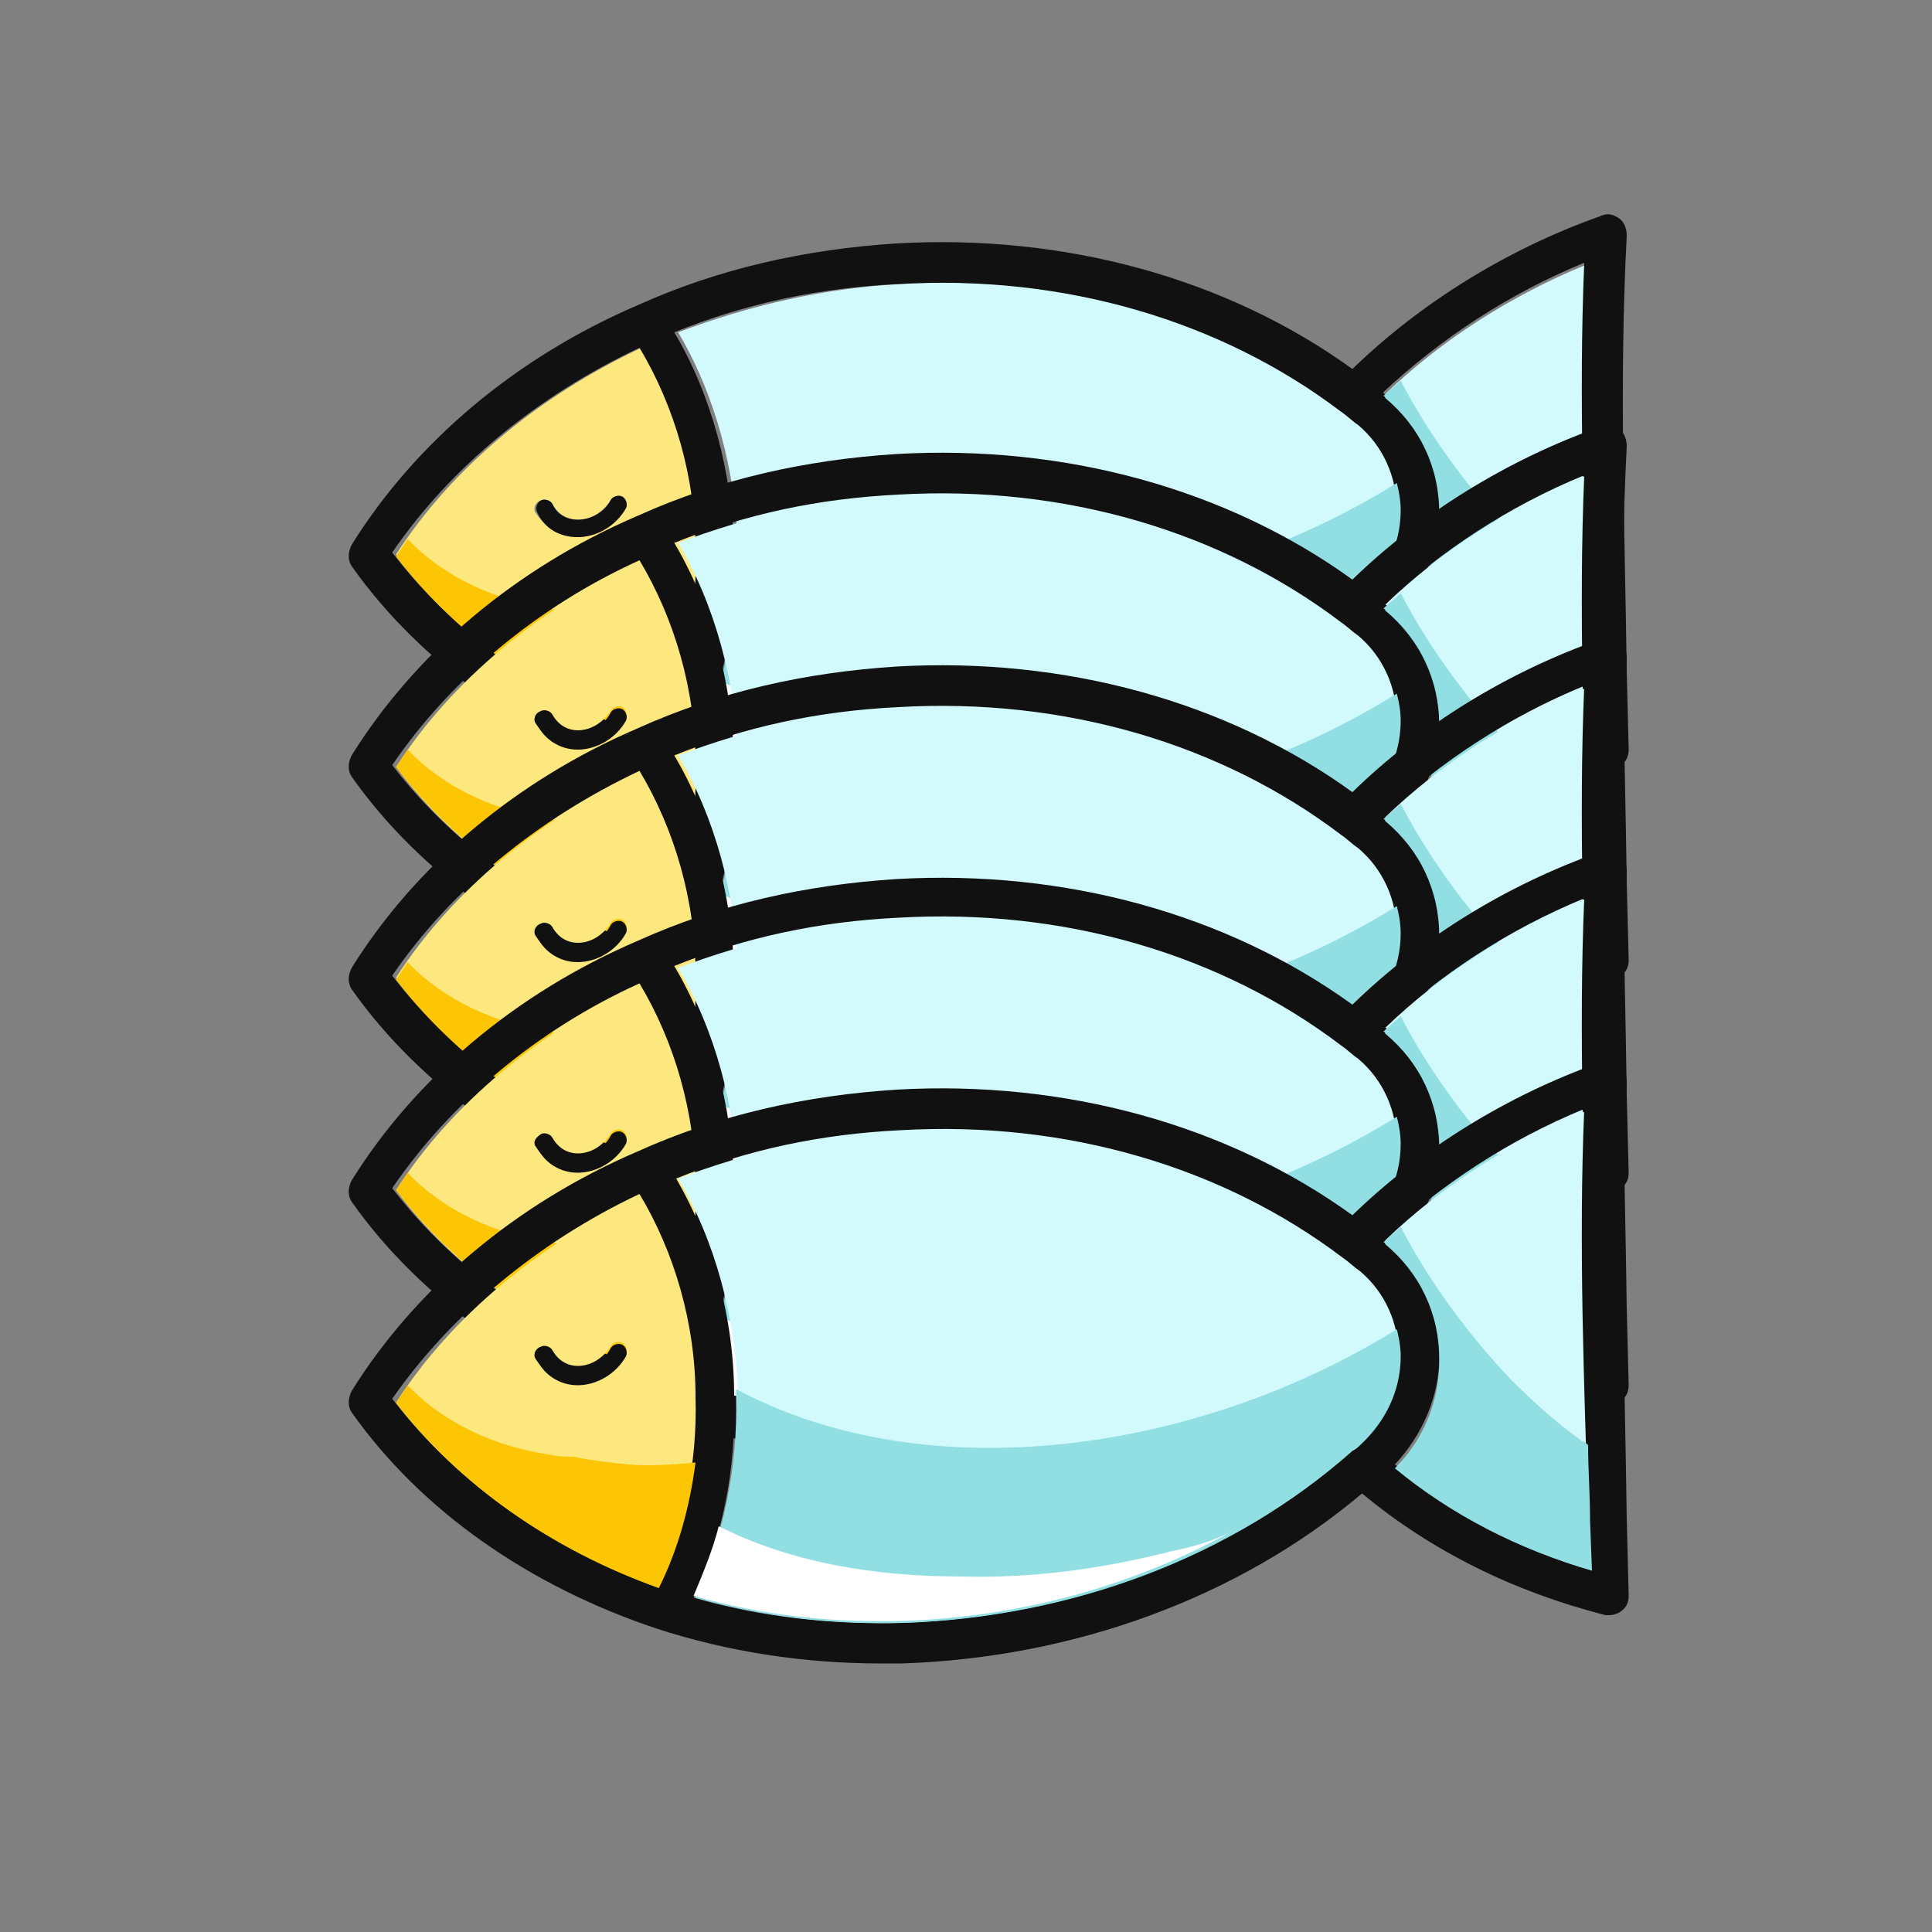 <?xml version="1.0" encoding="utf-8"?>
<!-- Generator: Adobe Illustrator 22.1.0, SVG Export Plug-In . SVG Version: 6.00 Build 0)  -->
<svg version="1.1" id="Layer_1" xmlns="http://www.w3.org/2000/svg" xmlns:xlink="http://www.w3.org/1999/xlink" x="0px" y="0px"
	 viewBox="0 0 100 100" style="enable-background:new 0 0 100 100;" xml:space="preserve">
<rect x="0" y="0" width="100" height="100" fill="#808080" stroke="none"/>
<style type="text/css">
	.st0{fill:#D2FAFD;}
	.st1{fill:#FDE880;}
	.st2{fill:#111111;}
	.st3{fill:#91DEE3;}
	.st4{fill:#FFFFFF;}
	.st5{fill:#FDC604;}
</style>
<g>
	<g>
		<path class="st0" d="M82.1,13.7c-3.9,1.6-7.5,3.9-10.4,6.7c0,0,0.1,0,0.1,0.1c1.8,1.5,2.8,3.6,2.8,6c0,2.1-0.8,4.1-2.3,5.6
			c2.9,2.4,6.4,4.2,10.2,5.3l-0.1-2.6C82.1,27.8,81.8,20.7,82.1,13.7z"/>
		<path class="st0" d="M70,31.3c0.2-0.1,0.3-0.2,0.4-0.3c1.3-1.2,2.1-2.8,2.1-4.6c0-1.7-0.7-3.3-2-4.4c-0.3-0.2-0.6-0.5-0.9-0.7
			c-6.2-4.8-14.4-7.1-22.9-6.6c-4,0.2-7.9,1.1-11.6,2.5c1.9,3.2,3,7.2,3.1,11.3c0.1,3.7-0.7,7.3-2.1,10.4c3.5,1,7.1,1.4,10.8,1.3
			C55.5,39.9,63.8,36.8,70,31.3z"/>
		<path class="st1" d="M34,38.2c1.4-2.9,2.1-6.2,2.1-9.7c-0.1-3.8-1.1-7.5-2.9-10.5c-5.3,2.5-9.8,6.2-12.7,10.7
			C23.6,32.9,28.4,36.3,34,38.2z M28,25.9c0.2-0.1,0.5,0,0.6,0.2c0.4,0.7,1,0.8,1.3,0.8c0.7,0,1.3-0.4,1.7-1
			c0.1-0.2,0.4-0.3,0.6-0.2c0.2,0.1,0.3,0.4,0.2,0.6c-0.5,0.9-1.5,1.5-2.5,1.5c0,0,0,0,0,0c-0.9,0-1.7-0.5-2.2-1.3
			C27.6,26.3,27.7,26,28,25.9z"/>
		<path class="st2" d="M84.2,12.2c0-0.3-0.1-0.7-0.4-0.9c-0.3-0.2-0.6-0.3-1-0.1c-4.8,1.7-9.3,4.5-12.8,7.9
			c-6.5-4.7-14.9-7-23.6-6.5c-4.7,0.3-9.2,1.3-13.4,3.2c0,0,0,0,0,0c-6.3,2.7-11.5,7.1-14.8,12.4c-0.2,0.4-0.2,0.8,0,1.1
			c3.6,5.1,9.2,9,15.8,11.2c0,0,0,0,0,0h0c3.7,1.2,7.6,1.8,11.6,1.8c0.4,0,0.7,0,1.1,0c8.9-0.3,17.4-3.4,23.8-8.8
			c3.6,3,7.9,5.1,12.6,6.3c0.1,0,0.2,0,0.2,0c0.2,0,0.5-0.1,0.6-0.2c0.3-0.2,0.4-0.5,0.4-0.8l-0.1-4C84.1,27.3,83.8,19.7,84.2,12.2z
			 M35.9,38.9c1.5-3.1,2.2-6.6,2.1-10.4c-0.1-4.1-1.2-8.1-3.1-11.3c3.7-1.5,7.5-2.3,11.6-2.5c8.6-0.5,16.7,1.9,22.9,6.6
			c0.3,0.2,0.6,0.5,0.9,0.7c1.3,1.1,2,2.7,2,4.4c0,1.7-0.8,3.4-2.1,4.6c-0.1,0.1-0.2,0.2-0.4,0.3c-6.2,5.5-14.5,8.6-23.2,8.9
			C43,40.3,39.4,39.8,35.9,38.9z M33.1,18c1.8,3,2.9,6.7,2.9,10.5c0.1,3.5-0.6,6.8-2.1,9.7c-5.6-2-10.3-5.3-13.6-9.6
			C23.3,24.2,27.8,20.5,33.1,18z M72.2,32c1.4-1.5,2.3-3.5,2.3-5.6c0-2.3-1-4.5-2.8-6c0,0-0.1,0-0.1-0.1c3-2.8,6.5-5.1,10.4-6.7
			c-0.3,7.1,0,14.2,0.2,21.1l0.1,2.6C78.6,36.2,75.2,34.4,72.2,32z"/>
		<path class="st2" d="M29.9,27.8C29.9,27.8,29.9,27.8,29.9,27.8c1,0,2-0.6,2.5-1.5c0.1-0.2,0-0.5-0.2-0.6c-0.2-0.1-0.5,0-0.6,0.2
			c-0.3,0.6-1,1-1.7,1c-0.3,0-1-0.1-1.3-0.8c-0.1-0.2-0.4-0.3-0.6-0.2c-0.2,0.1-0.3,0.4-0.2,0.6C28.2,27.4,29,27.8,29.9,27.8z"/>
		<path class="st3" d="M38.1,28.1c0,0.1,0,0.3,0,0.4c0.1,3.7-0.7,7.3-2.1,10.4c3.5,1,7.1,1.4,10.8,1.3c8.7-0.3,17-3.4,23.2-8.9
			c0.2-0.1,0.3-0.2,0.4-0.3c1.3-1.2,2.1-2.8,2.1-4.6c0-0.5-0.1-1-0.2-1.4C62,31.4,48,33.4,38.1,28.1z"/>
		<path class="st4" d="M60.6,36.5c-3.5,0.9-7.2,1.4-10.8,1.3c-4.5,0-8.8-0.7-12.6-2.6c-0.3,1.2-0.8,2.4-1.3,3.6
			c3.5,1,7.1,1.4,10.8,1.3c6.1-0.2,11.9-1.8,17-4.6C62.7,36,61.6,36.3,60.6,36.5z"/>
		<path class="st5" d="M32.5,32c-0.9-0.1-1.9-0.2-2.8-0.4c-0.4,0-0.8,0-1.2-0.1c-2.8-0.4-5.5-1.6-7.4-3.6c-0.2,0.3-0.4,0.6-0.6,0.9
			c3.2,4.2,8,7.6,13.6,9.6c1-2,1.6-4.2,1.9-6.5C34.8,32,33.7,32,32.5,32z"/>
		<path class="st3" d="M82.2,31c-0.1-0.1-0.2-0.2-0.3-0.2c-1.4-1-2.6-2.1-3.7-3.2c-1.9-2-4.1-4.8-5.7-7.9c-0.3,0.3-0.6,0.5-0.9,0.8
			c0,0,0.1,0,0.1,0.1c1.8,1.5,2.8,3.6,2.8,6c0,2.1-0.8,4.1-2.3,5.6c2.9,2.4,6.4,4.2,10.2,5.3l-0.1-2.6C82.3,33.5,82.2,32.3,82.2,31z
			"/>
	</g>
</g>
<g>
	<g>
		<path class="st0" d="M82.1,24.6c-3.9,1.6-7.5,3.9-10.4,6.7c0,0,0.1,0,0.1,0.1c1.8,1.5,2.8,3.6,2.8,6c0,2.1-0.8,4.1-2.3,5.6
			c2.9,2.4,6.4,4.2,10.2,5.3l-0.1-2.6C82.1,38.8,81.8,31.7,82.1,24.6z"/>
		<path class="st0" d="M70,42.2c0.2-0.1,0.3-0.2,0.4-0.3c1.3-1.2,2.1-2.8,2.1-4.6c0-1.7-0.7-3.3-2-4.4c-0.3-0.2-0.6-0.5-0.9-0.7
			c-6.2-4.8-14.4-7.1-22.9-6.6c-4,0.2-7.9,1.1-11.6,2.5c1.9,3.2,3,7.2,3.1,11.3c0.1,3.7-0.7,7.3-2.1,10.4c3.5,1,7.1,1.4,10.8,1.3
			C55.5,50.9,63.8,47.7,70,42.2z"/>
		<path class="st1" d="M34,49.2c1.4-2.9,2.1-6.2,2.1-9.7c-0.1-3.8-1.1-7.5-2.9-10.5c-5.3,2.5-9.8,6.2-12.7,10.7
			C23.6,43.9,28.4,47.2,34,49.2z M28,36.8c0.2-0.1,0.5,0,0.6,0.2c0.4,0.7,1,0.8,1.3,0.8c0.7,0,1.3-0.4,1.7-1
			c0.1-0.2,0.4-0.3,0.6-0.2c0.2,0.1,0.3,0.4,0.2,0.6c-0.5,0.9-1.5,1.5-2.5,1.5c0,0,0,0,0,0c-0.9,0-1.7-0.5-2.2-1.3
			C27.6,37.2,27.7,36.9,28,36.8z"/>
		<path class="st2" d="M84.2,23.1c0-0.3-0.1-0.7-0.4-0.9c-0.3-0.2-0.6-0.3-1-0.1c-4.8,1.7-9.3,4.5-12.8,7.9
			c-6.5-4.7-14.9-7-23.6-6.5c-4.7,0.3-9.2,1.3-13.4,3.2c0,0,0,0,0,0c-6.3,2.7-11.5,7.1-14.8,12.4c-0.2,0.4-0.2,0.8,0,1.1
			c3.6,5.1,9.2,9,15.8,11.2c0,0,0,0,0,0h0c3.7,1.2,7.6,1.8,11.6,1.8c0.4,0,0.7,0,1.1,0c8.9-0.3,17.4-3.4,23.8-8.8
			c3.6,3,7.9,5.1,12.6,6.3c0.1,0,0.2,0,0.2,0c0.2,0,0.5-0.1,0.6-0.2c0.3-0.2,0.4-0.5,0.4-0.8l-0.1-4C84.1,38.3,83.8,30.7,84.2,23.1z
			 M35.9,49.8c1.5-3.1,2.2-6.6,2.1-10.4c-0.1-4.1-1.2-8.1-3.1-11.3c3.7-1.5,7.5-2.3,11.6-2.5c8.6-0.5,16.7,1.9,22.9,6.6
			c0.3,0.2,0.6,0.5,0.9,0.7c1.3,1.1,2,2.7,2,4.4c0,1.7-0.8,3.4-2.1,4.6c-0.1,0.1-0.2,0.2-0.4,0.3c-6.2,5.5-14.5,8.6-23.2,8.9
			C43,51.2,39.4,50.8,35.9,49.8z M33.1,29c1.8,3,2.9,6.7,2.9,10.5c0.1,3.5-0.6,6.8-2.1,9.7c-5.6-2-10.3-5.3-13.6-9.6
			C23.3,35.2,27.8,31.4,33.1,29z M72.2,43c1.4-1.5,2.3-3.5,2.3-5.6c0-2.3-1-4.5-2.8-6c0,0-0.1,0-0.1-0.1c3-2.8,6.5-5.1,10.4-6.7
			c-0.3,7.1,0,14.2,0.2,21.1l0.1,2.6C78.6,47.2,75.2,45.4,72.2,43z"/>
		<path class="st2" d="M29.9,38.8C29.9,38.8,29.9,38.8,29.9,38.8c1,0,2-0.6,2.5-1.5c0.1-0.2,0-0.5-0.2-0.6c-0.2-0.1-0.5,0-0.6,0.2
			c-0.3,0.6-1,1-1.7,1c-0.3,0-1-0.1-1.3-0.8c-0.1-0.2-0.4-0.3-0.6-0.2c-0.2,0.1-0.3,0.4-0.2,0.6C28.2,38.3,29,38.8,29.9,38.8z"/>
		<path class="st3" d="M38.1,39c0,0.1,0,0.3,0,0.4c0.1,3.7-0.7,7.3-2.1,10.4c3.5,1,7.1,1.4,10.8,1.3c8.7-0.3,17-3.4,23.2-8.9
			c0.2-0.1,0.3-0.2,0.4-0.3c1.3-1.2,2.1-2.8,2.1-4.6c0-0.5-0.1-1-0.2-1.4C62,42.3,48,44.3,38.1,39z"/>
		<path class="st4" d="M60.6,47.5c-3.5,0.9-7.2,1.4-10.8,1.3c-4.5,0-8.8-0.7-12.6-2.6c-0.3,1.2-0.8,2.4-1.3,3.6
			c3.5,1,7.1,1.4,10.8,1.3c6.1-0.2,11.9-1.8,17-4.6C62.7,46.9,61.6,47.2,60.6,47.5z"/>
		<path class="st5" d="M32.5,42.9c-0.9-0.1-1.9-0.2-2.8-0.4c-0.4,0-0.8,0-1.2-0.1c-2.8-0.4-5.5-1.6-7.4-3.6
			c-0.2,0.3-0.4,0.6-0.6,0.9c3.2,4.2,8,7.6,13.6,9.6c1-2,1.6-4.2,1.9-6.5C34.8,42.9,33.7,43,32.5,42.9z"/>
		<path class="st3" d="M82.2,42c-0.1-0.1-0.2-0.2-0.3-0.2c-1.4-1-2.6-2.1-3.7-3.2c-1.9-2-4.1-4.8-5.7-7.9c-0.3,0.3-0.6,0.5-0.9,0.8
			c0,0,0.1,0,0.1,0.1c1.8,1.5,2.8,3.6,2.8,6c0,2.1-0.8,4.1-2.3,5.6c2.9,2.4,6.4,4.2,10.2,5.3l-0.1-2.6C82.3,44.5,82.2,43.2,82.2,42z
			"/>
	</g>
</g>
<g>
	<g>
		<path class="st0" d="M82.1,35.6c-3.9,1.6-7.5,3.9-10.4,6.7c0,0,0.1,0,0.1,0.1c1.8,1.5,2.8,3.6,2.8,6c0,2.1-0.8,4.1-2.3,5.6
			c2.9,2.4,6.4,4.2,10.2,5.3l-0.1-2.6C82.1,49.8,81.8,42.7,82.1,35.6z"/>
		<path class="st0" d="M70,53.2c0.2-0.1,0.3-0.2,0.4-0.3c1.3-1.2,2.1-2.8,2.1-4.6c0-1.7-0.7-3.3-2-4.4c-0.3-0.2-0.6-0.5-0.9-0.7
			c-6.2-4.8-14.4-7.1-22.9-6.6c-4,0.2-7.9,1.1-11.6,2.5c1.9,3.2,3,7.2,3.1,11.3c0.1,3.7-0.7,7.3-2.1,10.4c3.5,1,7.1,1.4,10.8,1.3
			C55.5,61.8,63.8,58.7,70,53.2z"/>
		<path class="st1" d="M34,60.1c1.4-2.9,2.1-6.2,2.1-9.7c-0.1-3.8-1.1-7.5-2.9-10.5c-5.3,2.5-9.8,6.2-12.7,10.7
			C23.6,54.8,28.4,58.2,34,60.1z M28,47.8c0.2-0.1,0.5,0,0.6,0.2c0.4,0.7,1,0.8,1.3,0.8c0.7,0,1.3-0.4,1.7-1
			c0.1-0.2,0.4-0.3,0.6-0.2c0.2,0.1,0.3,0.4,0.2,0.6c-0.5,0.9-1.5,1.5-2.5,1.5c0,0,0,0,0,0c-0.9,0-1.7-0.5-2.2-1.3
			C27.6,48.2,27.7,47.9,28,47.8z"/>
		<path class="st2" d="M84.2,34.1c0-0.3-0.1-0.7-0.4-0.9c-0.3-0.2-0.6-0.3-1-0.1C78,34.8,73.6,37.5,70,41c-6.5-4.7-14.9-7-23.6-6.5
			c-4.7,0.3-9.2,1.3-13.4,3.2c0,0,0,0,0,0c-6.3,2.7-11.5,7.1-14.8,12.4c-0.2,0.4-0.2,0.8,0,1.1c3.6,5.1,9.2,9,15.8,11.2c0,0,0,0,0,0
			h0c3.7,1.2,7.6,1.8,11.6,1.8c0.4,0,0.7,0,1.1,0c8.9-0.3,17.4-3.4,23.8-8.8c3.6,3,7.9,5.1,12.6,6.3c0.1,0,0.2,0,0.2,0
			c0.2,0,0.5-0.1,0.6-0.2c0.3-0.2,0.4-0.5,0.4-0.8l-0.1-4C84.1,49.2,83.8,41.6,84.2,34.1z M35.9,60.8c1.5-3.1,2.2-6.6,2.1-10.4
			c-0.1-4.1-1.2-8.1-3.1-11.3c3.7-1.5,7.5-2.3,11.6-2.5c8.6-0.5,16.7,1.9,22.9,6.6c0.3,0.2,0.6,0.5,0.9,0.7c1.3,1.1,2,2.7,2,4.4
			c0,1.7-0.8,3.4-2.1,4.6c-0.1,0.1-0.2,0.2-0.4,0.3c-6.2,5.5-14.5,8.6-23.2,8.9C43,62.2,39.4,61.7,35.9,60.8z M33.1,39.9
			c1.8,3,2.9,6.7,2.9,10.5c0.1,3.5-0.6,6.8-2.1,9.7c-5.6-2-10.3-5.3-13.6-9.6C23.3,46.1,27.8,42.4,33.1,39.9z M72.2,53.9
			c1.4-1.5,2.3-3.5,2.3-5.6c0-2.3-1-4.5-2.8-6c0,0-0.1,0-0.1-0.1c3-2.8,6.5-5.1,10.4-6.7c-0.3,7.1,0,14.2,0.2,21.1l0.1,2.6
			C78.6,58.1,75.2,56.3,72.2,53.9z"/>
		<path class="st2" d="M29.9,49.8C29.9,49.8,29.9,49.8,29.9,49.8c1,0,2-0.6,2.5-1.5c0.1-0.2,0-0.5-0.2-0.6c-0.2-0.1-0.5,0-0.6,0.2
			c-0.3,0.6-1,1-1.7,1c-0.3,0-1-0.1-1.3-0.8c-0.1-0.2-0.4-0.3-0.6-0.2c-0.2,0.1-0.3,0.4-0.2,0.6C28.2,49.3,29,49.8,29.9,49.8z"/>
		<path class="st3" d="M38.1,50c0,0.1,0,0.3,0,0.4c0.1,3.7-0.7,7.3-2.1,10.4c3.5,1,7.1,1.4,10.8,1.3c8.7-0.3,17-3.4,23.2-8.9
			c0.2-0.1,0.3-0.2,0.4-0.3c1.3-1.2,2.1-2.8,2.1-4.6c0-0.5-0.1-1-0.2-1.4C62,53.3,48,55.3,38.1,50z"/>
		<path class="st4" d="M60.6,58.4c-3.5,0.9-7.2,1.4-10.8,1.3c-4.5,0-8.8-0.7-12.6-2.6c-0.3,1.2-0.8,2.4-1.3,3.6
			c3.5,1,7.1,1.4,10.8,1.3c6.1-0.2,11.9-1.8,17-4.6C62.7,57.9,61.6,58.2,60.6,58.4z"/>
		<path class="st5" d="M32.5,53.9c-0.9-0.1-1.9-0.2-2.8-0.4c-0.4,0-0.8,0-1.2-0.1c-2.8-0.4-5.5-1.6-7.4-3.6
			c-0.2,0.3-0.4,0.6-0.6,0.9c3.2,4.2,8,7.6,13.6,9.6c1-2,1.6-4.2,1.9-6.5C34.8,53.9,33.7,54,32.5,53.9z"/>
		<path class="st3" d="M82.2,52.9c-0.1-0.1-0.2-0.2-0.3-0.2c-1.4-1-2.6-2.1-3.7-3.2c-1.9-2-4.1-4.8-5.7-7.9
			c-0.3,0.3-0.6,0.5-0.9,0.8c0,0,0.1,0,0.1,0.1c1.8,1.5,2.8,3.6,2.8,6c0,2.1-0.8,4.1-2.3,5.6c2.9,2.4,6.4,4.2,10.2,5.3l-0.1-2.6
			C82.3,55.4,82.2,54.2,82.2,52.9z"/>
	</g>
</g>
<g>
	<g>
		<path class="st0" d="M82.1,46.5c-3.9,1.6-7.5,3.9-10.4,6.7c0,0,0.1,0,0.1,0.1c1.8,1.5,2.8,3.6,2.8,6c0,2.1-0.8,4.1-2.3,5.6
			c2.9,2.4,6.4,4.2,10.2,5.3l-0.1-2.6C82.1,60.7,81.8,53.6,82.1,46.5z"/>
		<path class="st0" d="M70,64.2c0.2-0.1,0.3-0.2,0.4-0.3c1.3-1.2,2.1-2.8,2.1-4.6c0-1.7-0.7-3.3-2-4.4c-0.3-0.2-0.6-0.5-0.9-0.7
			c-6.2-4.8-14.4-7.1-22.9-6.6c-4,0.2-7.9,1.1-11.6,2.5c1.9,3.2,3,7.2,3.1,11.3c0.1,3.7-0.7,7.3-2.1,10.4c3.5,1,7.1,1.4,10.8,1.3
			C55.5,72.8,63.8,69.6,70,64.2z"/>
		<path class="st1" d="M34,71.1c1.4-2.9,2.1-6.2,2.1-9.7c-0.1-3.8-1.1-7.5-2.9-10.5c-5.3,2.5-9.8,6.2-12.7,10.7
			C23.6,65.8,28.4,69.1,34,71.1z M28,58.7c0.2-0.1,0.5,0,0.6,0.2c0.4,0.7,1,0.8,1.3,0.8c0.7,0,1.3-0.4,1.7-1
			c0.1-0.2,0.4-0.3,0.6-0.2c0.2,0.1,0.3,0.4,0.2,0.6c-0.5,0.9-1.5,1.5-2.5,1.5c0,0,0,0,0,0c-0.9,0-1.7-0.5-2.2-1.3
			C27.6,59.1,27.7,58.9,28,58.7z"/>
		<path class="st2" d="M84.2,45.1c0-0.3-0.1-0.7-0.4-0.9c-0.3-0.2-0.6-0.3-1-0.1C78,45.8,73.6,48.5,70,52c-6.5-4.7-14.9-7-23.6-6.5
			c-4.7,0.3-9.2,1.3-13.4,3.2c0,0,0,0,0,0c-6.3,2.7-11.5,7.1-14.8,12.4c-0.2,0.4-0.2,0.8,0,1.1c3.6,5.1,9.2,9,15.8,11.2c0,0,0,0,0,0
			h0c3.7,1.2,7.6,1.8,11.6,1.8c0.4,0,0.7,0,1.1,0c8.9-0.3,17.4-3.4,23.8-8.8c3.6,3,7.9,5.1,12.6,6.3c0.1,0,0.2,0,0.2,0
			c0.2,0,0.5-0.1,0.6-0.2c0.3-0.2,0.4-0.5,0.4-0.8l-0.1-4C84.1,60.2,83.8,52.6,84.2,45.1z M35.9,71.7c1.5-3.1,2.2-6.6,2.1-10.4
			c-0.1-4.1-1.2-8.1-3.1-11.3c3.7-1.5,7.5-2.3,11.6-2.5c8.6-0.5,16.7,1.9,22.9,6.6c0.3,0.2,0.6,0.5,0.9,0.7c1.3,1.1,2,2.7,2,4.4
			c0,1.7-0.8,3.4-2.1,4.6c-0.1,0.1-0.2,0.2-0.4,0.3c-6.2,5.5-14.5,8.6-23.2,8.9C43,73.1,39.4,72.7,35.9,71.7z M33.1,50.9
			c1.8,3,2.9,6.7,2.9,10.5c0.1,3.5-0.6,6.8-2.1,9.7c-5.6-2-10.3-5.3-13.6-9.6C23.3,57.1,27.8,53.3,33.1,50.9z M72.2,64.9
			c1.4-1.5,2.3-3.5,2.3-5.6c0-2.3-1-4.5-2.8-6c0,0-0.1,0-0.1-0.1c3-2.8,6.5-5.1,10.4-6.7c-0.3,7.1,0,14.2,0.2,21.1l0.1,2.6
			C78.6,69.1,75.2,67.3,72.2,64.9z"/>
		<path class="st2" d="M29.9,60.7C29.9,60.7,29.9,60.7,29.9,60.7c1,0,2-0.6,2.5-1.5c0.1-0.2,0-0.5-0.2-0.6c-0.2-0.1-0.5,0-0.6,0.2
			c-0.3,0.6-1,1-1.7,1c-0.3,0-1-0.1-1.3-0.8c-0.1-0.2-0.4-0.3-0.6-0.2c-0.2,0.1-0.3,0.4-0.2,0.6C28.2,60.2,29,60.7,29.9,60.7z"/>
		<path class="st3" d="M38.1,60.9c0,0.1,0,0.3,0,0.4c0.1,3.7-0.7,7.3-2.1,10.4c3.5,1,7.1,1.4,10.8,1.3c8.7-0.3,17-3.4,23.2-8.9
			c0.2-0.1,0.3-0.2,0.4-0.3c1.3-1.2,2.1-2.8,2.1-4.6c0-0.5-0.1-1-0.2-1.4C62,64.2,48,66.3,38.1,60.9z"/>
		<path class="st4" d="M60.6,69.4c-3.5,0.9-7.2,1.4-10.8,1.3c-4.5,0-8.8-0.7-12.6-2.6c-0.3,1.2-0.8,2.4-1.3,3.6
			c3.5,1,7.1,1.4,10.8,1.3c6.1-0.2,11.9-1.8,17-4.6C62.7,68.8,61.6,69.1,60.6,69.4z"/>
		<path class="st5" d="M32.5,64.8c-0.9-0.1-1.9-0.2-2.8-0.4c-0.4,0-0.8,0-1.2-0.1c-2.8-0.4-5.5-1.6-7.4-3.6
			c-0.2,0.3-0.4,0.6-0.6,0.9c3.2,4.2,8,7.6,13.6,9.6c1-2,1.6-4.2,1.9-6.5C34.8,64.8,33.7,64.9,32.5,64.8z"/>
		<path class="st3" d="M82.2,63.9c-0.1-0.1-0.2-0.2-0.3-0.2c-1.4-1-2.6-2.1-3.7-3.2c-1.9-2-4.1-4.8-5.7-7.9
			c-0.3,0.3-0.6,0.5-0.9,0.8c0,0,0.1,0,0.1,0.1c1.8,1.5,2.8,3.6,2.8,6c0,2.1-0.8,4.1-2.3,5.6c2.9,2.4,6.4,4.2,10.2,5.3l-0.1-2.6
			C82.3,66.4,82.2,65.1,82.2,63.9z"/>
	</g>
</g>
<g>
	<g>
		<path class="st0" d="M82.1,57.5c-3.9,1.6-7.5,3.9-10.4,6.7c0,0,0.1,0,0.1,0.1c1.8,1.5,2.8,3.6,2.8,6c0,2.1-0.8,4.1-2.3,5.6
			c2.9,2.4,6.4,4.2,10.2,5.3l-0.1-2.6C82.1,71.7,81.8,64.6,82.1,57.5z"/>
		<path class="st0" d="M70,75.1c0.2-0.1,0.3-0.2,0.4-0.3c1.3-1.2,2.1-2.8,2.1-4.6c0-1.7-0.7-3.3-2-4.4c-0.3-0.2-0.6-0.5-0.9-0.7
			c-6.2-4.8-14.4-7.1-22.9-6.6c-4,0.2-7.9,1.1-11.6,2.5c1.9,3.2,3,7.2,3.1,11.3c0.1,3.7-0.7,7.3-2.1,10.4c3.5,1,7.1,1.4,10.8,1.3
			C55.5,83.7,63.8,80.6,70,75.1z"/>
		<path class="st1" d="M34,82.1c1.4-2.9,2.1-6.2,2.1-9.7c-0.1-3.8-1.1-7.5-2.9-10.5c-5.3,2.5-9.8,6.2-12.7,10.7
			C23.6,76.7,28.4,80.1,34,82.1z M28,69.7c0.2-0.1,0.5,0,0.6,0.2c0.4,0.7,1,0.8,1.3,0.8c0.7,0,1.3-0.4,1.7-1
			c0.1-0.2,0.4-0.3,0.6-0.2c0.2,0.1,0.3,0.4,0.2,0.6c-0.5,0.9-1.5,1.5-2.5,1.5c0,0,0,0,0,0c-0.9,0-1.7-0.5-2.2-1.3
			C27.6,70.1,27.7,69.8,28,69.7z"/>
		<path class="st2" d="M84.2,56c0-0.3-0.1-0.7-0.4-0.9c-0.3-0.2-0.6-0.3-1-0.1c-4.8,1.7-9.3,4.5-12.8,7.9c-6.5-4.7-14.9-7-23.6-6.5
			c-4.7,0.3-9.2,1.3-13.4,3.2c0,0,0,0,0,0c-6.3,2.7-11.5,7.1-14.8,12.4c-0.2,0.4-0.2,0.8,0,1.1c3.6,5.1,9.2,9,15.8,11.2c0,0,0,0,0,0
			h0c3.7,1.2,7.6,1.8,11.6,1.8c0.4,0,0.7,0,1.1,0c8.9-0.3,17.4-3.4,23.8-8.8c3.6,3,7.9,5.1,12.6,6.3c0.1,0,0.2,0,0.2,0
			c0.2,0,0.5-0.1,0.6-0.2c0.3-0.2,0.4-0.5,0.4-0.8l-0.1-4C84.1,71.1,83.8,63.5,84.2,56z M35.9,82.7c1.5-3.1,2.2-6.6,2.1-10.4
			C38,68.2,36.9,64.3,35,61c3.7-1.5,7.5-2.3,11.6-2.5c8.6-0.5,16.7,1.9,22.9,6.6c0.3,0.2,0.6,0.5,0.9,0.7c1.3,1.1,2,2.7,2,4.4
			c0,1.7-0.8,3.4-2.1,4.6c-0.1,0.1-0.2,0.2-0.4,0.3c-6.2,5.5-14.5,8.6-23.2,8.9C43,84.1,39.4,83.7,35.9,82.7z M33.1,61.8
			c1.8,3,2.9,6.7,2.9,10.5c0.1,3.5-0.6,6.8-2.1,9.7c-5.6-2-10.3-5.3-13.6-9.6C23.3,68.1,27.8,64.3,33.1,61.8z M72.2,75.8
			c1.4-1.5,2.3-3.5,2.3-5.6c0-2.3-1-4.5-2.8-6c0,0-0.1,0-0.1-0.1c3-2.8,6.5-5.1,10.4-6.7c-0.3,7.1,0,14.2,0.2,21.1l0.1,2.6
			C78.6,80.1,75.2,78.2,72.2,75.8z"/>
		<path class="st2" d="M29.9,71.7C29.9,71.7,29.9,71.7,29.9,71.7c1,0,2-0.6,2.5-1.5c0.1-0.2,0-0.5-0.2-0.6c-0.2-0.1-0.5,0-0.6,0.2
			c-0.3,0.6-1,1-1.7,1c-0.3,0-1-0.1-1.3-0.8c-0.1-0.2-0.4-0.3-0.6-0.2c-0.2,0.1-0.3,0.4-0.2,0.6C28.2,71.2,29,71.7,29.9,71.7z"/>
		<path class="st3" d="M38.1,71.9c0,0.1,0,0.3,0,0.4c0.1,3.7-0.7,7.3-2.1,10.4c3.5,1,7.1,1.4,10.8,1.3c8.7-0.3,17-3.4,23.2-8.9
			c0.2-0.1,0.3-0.2,0.4-0.3c1.3-1.2,2.1-2.8,2.1-4.6c0-0.5-0.1-1-0.2-1.4C62,75.2,48,77.2,38.1,71.9z"/>
		<path class="st4" d="M60.6,80.3c-3.5,0.9-7.2,1.4-10.8,1.3c-4.5,0-8.8-0.7-12.6-2.6c-0.3,1.2-0.8,2.4-1.3,3.6
			c3.5,1,7.1,1.4,10.8,1.3c6.1-0.2,11.9-1.8,17-4.6C62.7,79.8,61.6,80.1,60.6,80.3z"/>
		<path class="st5" d="M32.5,75.8c-0.9-0.1-1.9-0.2-2.8-0.4c-0.4,0-0.8,0-1.2-0.1c-2.8-0.4-5.5-1.6-7.4-3.6
			c-0.2,0.3-0.4,0.6-0.6,0.9c3.2,4.2,8,7.6,13.6,9.6c1-2,1.6-4.2,1.9-6.5C34.8,75.8,33.7,75.9,32.5,75.8z"/>
		<path class="st3" d="M82.2,74.8c-0.1-0.1-0.2-0.2-0.3-0.2c-1.4-1-2.6-2.1-3.7-3.2c-1.9-2-4.1-4.8-5.7-7.9
			c-0.3,0.3-0.6,0.5-0.9,0.8c0,0,0.1,0,0.1,0.1c1.8,1.5,2.8,3.6,2.8,6c0,2.1-0.8,4.1-2.3,5.6c2.9,2.4,6.4,4.2,10.2,5.3l-0.1-2.6
			C82.3,77.3,82.2,76.1,82.2,74.8z"/>
	</g>
</g>
</svg>
